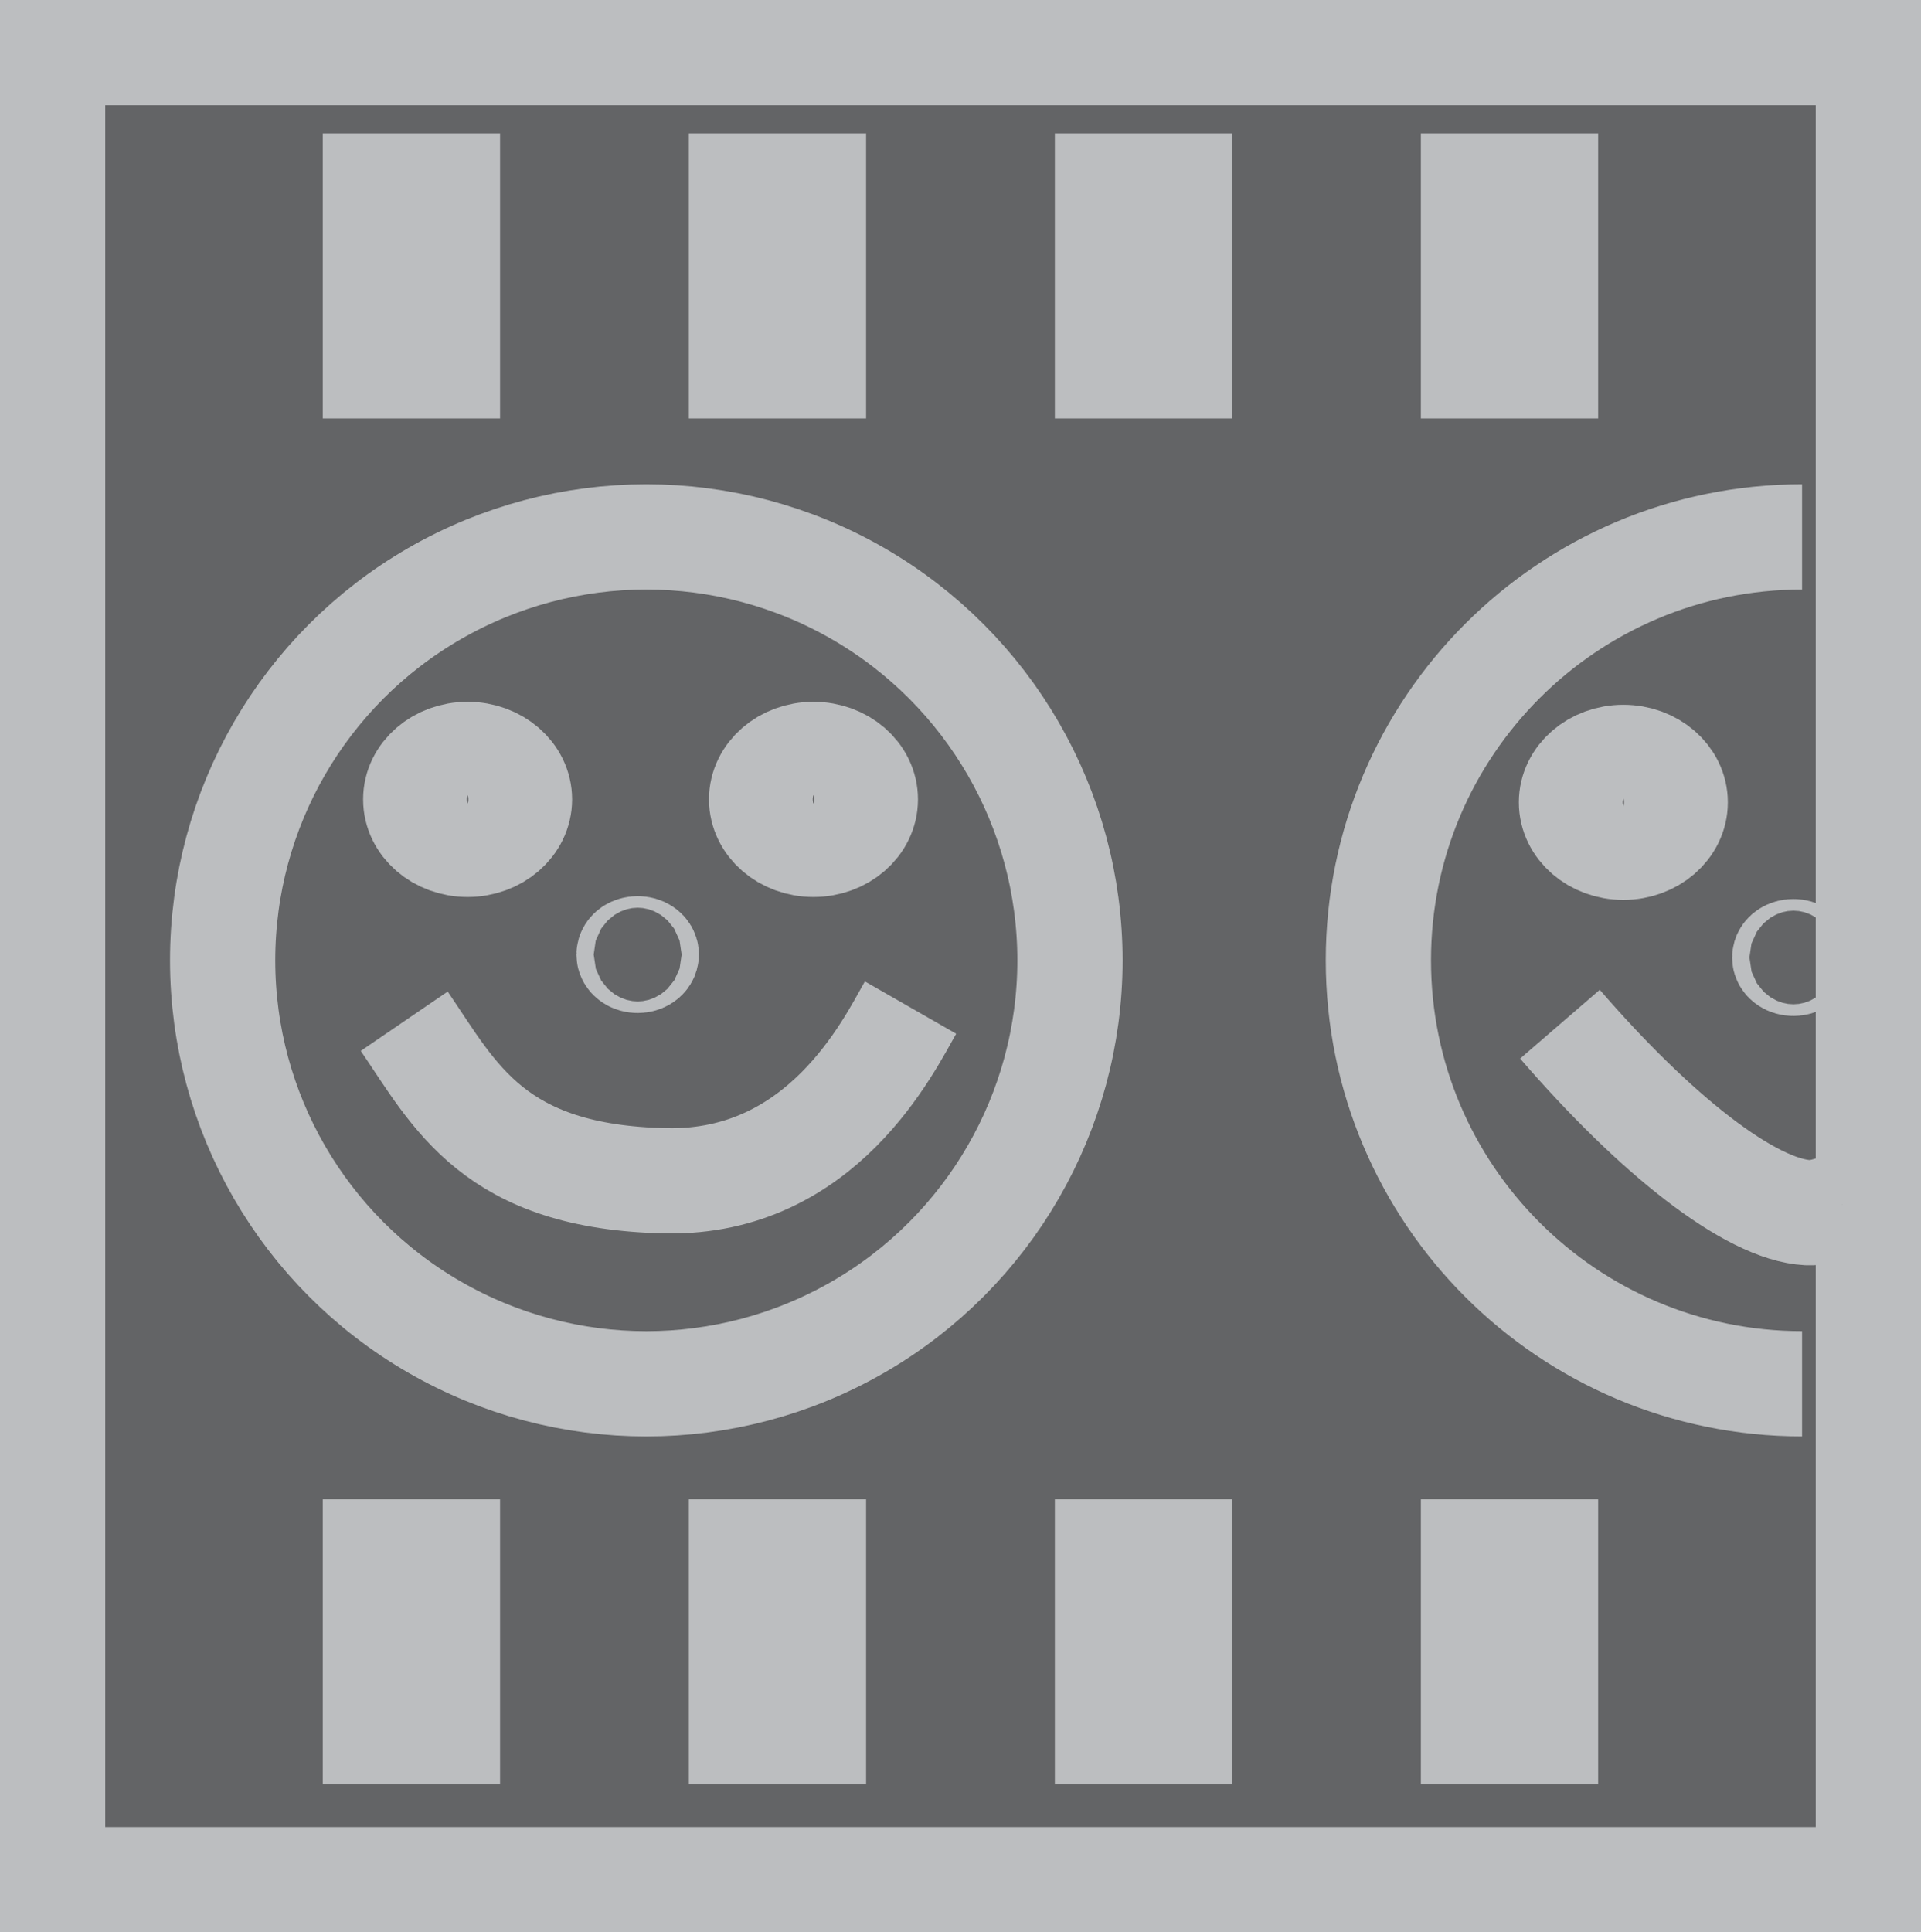<?xml version="1.0" encoding="utf-8"?>
<!-- Generator: Adobe Illustrator 12.0.0, SVG Export Plug-In . SVG Version: 6.00 Build 51448)  -->
<!DOCTYPE svg PUBLIC "-//W3C//DTD SVG 1.1//EN" "http://www.w3.org/Graphics/SVG/1.1/DTD/svg11.dtd">
<svg  version="1.1" id="Layer_3" xmlns="http://www.w3.org/2000/svg" xmlns:xlink="http://www.w3.org/1999/xlink" width="54.763" height="55.079"
	 viewBox="0 0 54.763 55.079" overflow="visible" enable-background="new 0 0 54.763 55.079" xml:space="preserve">
<polyline fill="#636466" stroke="#BCBEC0" stroke-width="3" points="53.263,15.14 53.263,53.579 1.5,53.579 1.5,1.5 53.263,1.5 
	53.263,15.14 "/>
<rect x="10.702" y="5.302" fill="#636466" stroke="#BCBEC0" stroke-width="3" width="2.054" height="5.125"/>
<rect x="21.137" y="5.302" fill="#636466" stroke="#BCBEC0" stroke-width="3" width="2.054" height="5.125"/>
<rect x="31.572" y="5.302" fill="#636466" stroke="#BCBEC0" stroke-width="3" width="2.053" height="5.125"/>
<rect x="42.006" y="5.302" fill="#636466" stroke="#BCBEC0" stroke-width="3" width="2.054" height="5.125"/>
<rect x="10.702" y="44.238" fill="#636466" stroke="#BCBEC0" stroke-width="3" width="2.054" height="5.123"/>
<rect x="21.137" y="44.238" fill="#636466" stroke="#BCBEC0" stroke-width="3" width="2.054" height="5.123"/>
<rect x="31.572" y="44.238" fill="#636466" stroke="#BCBEC0" stroke-width="3" width="2.053" height="5.123"/>
<rect x="42.006" y="44.238" fill="#636466" stroke="#BCBEC0" stroke-width="3" width="2.054" height="5.123"/>
<ellipse fill="#636466" stroke="#BCBEC0" stroke-width="3" cx="18.425" cy="27.374" rx="12.078" ry="12.07"/>
<ellipse fill="#636466" stroke="#BCBEC0" stroke-width="3" cx="13.331" cy="22.786" rx="1.479" ry="1.282"/>
<ellipse fill="#636466" stroke="#BCBEC0" stroke-width="3" cx="23.191" cy="22.786" rx="1.479" ry="1.282"/>
<path fill="#636466" stroke="#BCBEC0" stroke-width="3" d="M11.524,29.109c1.447,2.12,2.546,4.456,7.476,4.548
	c4.437,0.081,6.337-3.853,6.958-4.937"/>
<ellipse fill="#636466" stroke="#BCBEC0" stroke-width="3" cx="18.179" cy="27.209" rx="0.246" ry="0.165"/>
<path fill="#636466" stroke="#BCBEC0" stroke-width="3" d="M51.373,39.443c-6.671,0-12.078-5.404-12.078-12.07
	c0-6.665,5.407-12.069,12.078-12.069"/>
<ellipse fill="#636466" stroke="#BCBEC0" stroke-width="3" cx="46.278" cy="22.87" rx="1.479" ry="1.281"/>
<path fill="#636466" stroke="#BCBEC0" stroke-width="3" d="M44.471,29.193c2.712,3.141,5.423,5.289,7.065,5.373
	c0.264,0.014,0.602-0.072,0.985-0.228"/>
<ellipse fill="#636466" stroke="#BCBEC0" stroke-width="3" cx="51.126" cy="27.292" rx="0.247" ry="0.166"/>
</svg>
